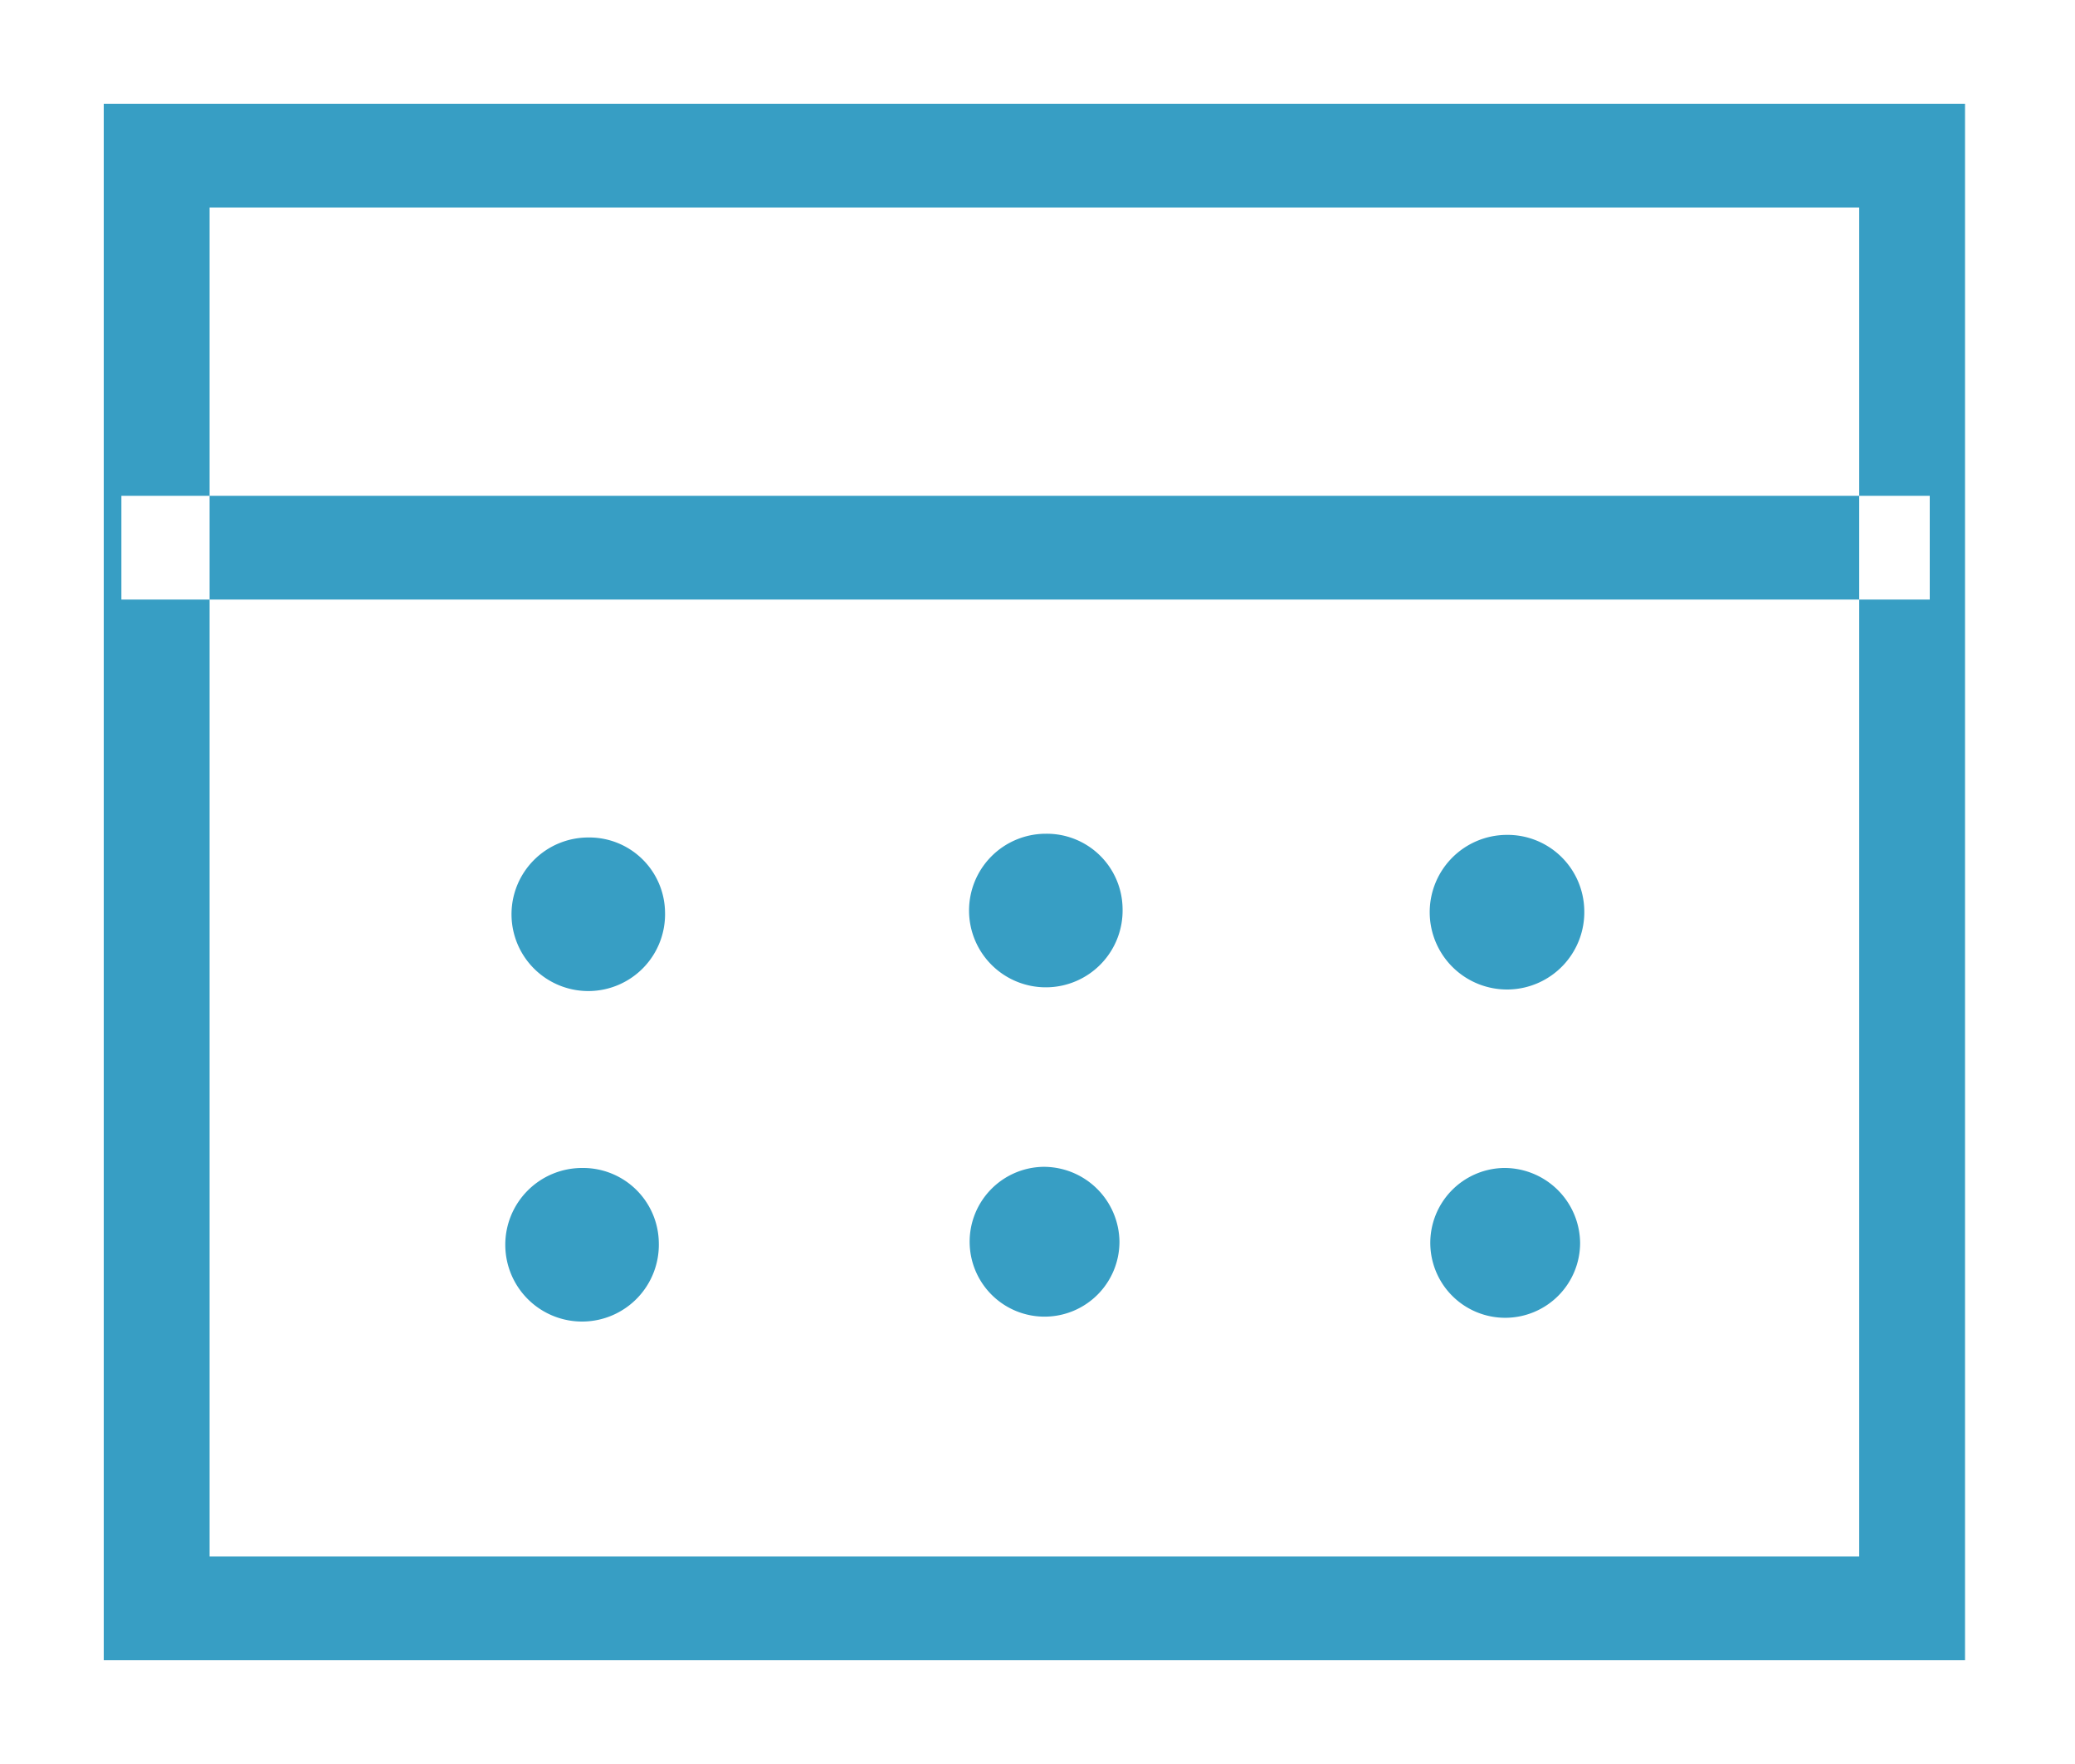 <svg xmlns="http://www.w3.org/2000/svg" width="20" height="17" viewBox="-1 -1 20 17" id="ic-calendar" y="226">
    <defs>
        <style>.amcls-1{fill:#379ec4;fill-rule:evenodd}</style>
    </defs>
    <g id="ic-calendar">
        <path class="amcls-1" d="M17.94 15H0V0h17.94v15zM1.02 14h15.9V1H1.02v13zm4.33-3.022a.74.74 0 1 1-.74-.722.73.73 0 0 1 .74.723zm.06-3.186a.74.74 0 1 1-.74-.721.73.73 0 0 1 .74.722zm8.86-.025a.745.745 0 1 1-.75-.721.739.739 0 0 1 .75.722zm-.78 2.489a.722.722 0 1 0 .74.721.73.73 0 0 0-.74-.721m-3.67-2.5a.74.74 0 1 1-.74-.721.73.73 0 0 1 .74.72zm-.77 2.489a.722.722 0 1 0 .74.722.73.73 0 0 0-.74-.722m8.55-5.467H.17v-1H17.6v1z"/>
    </g>
</svg>